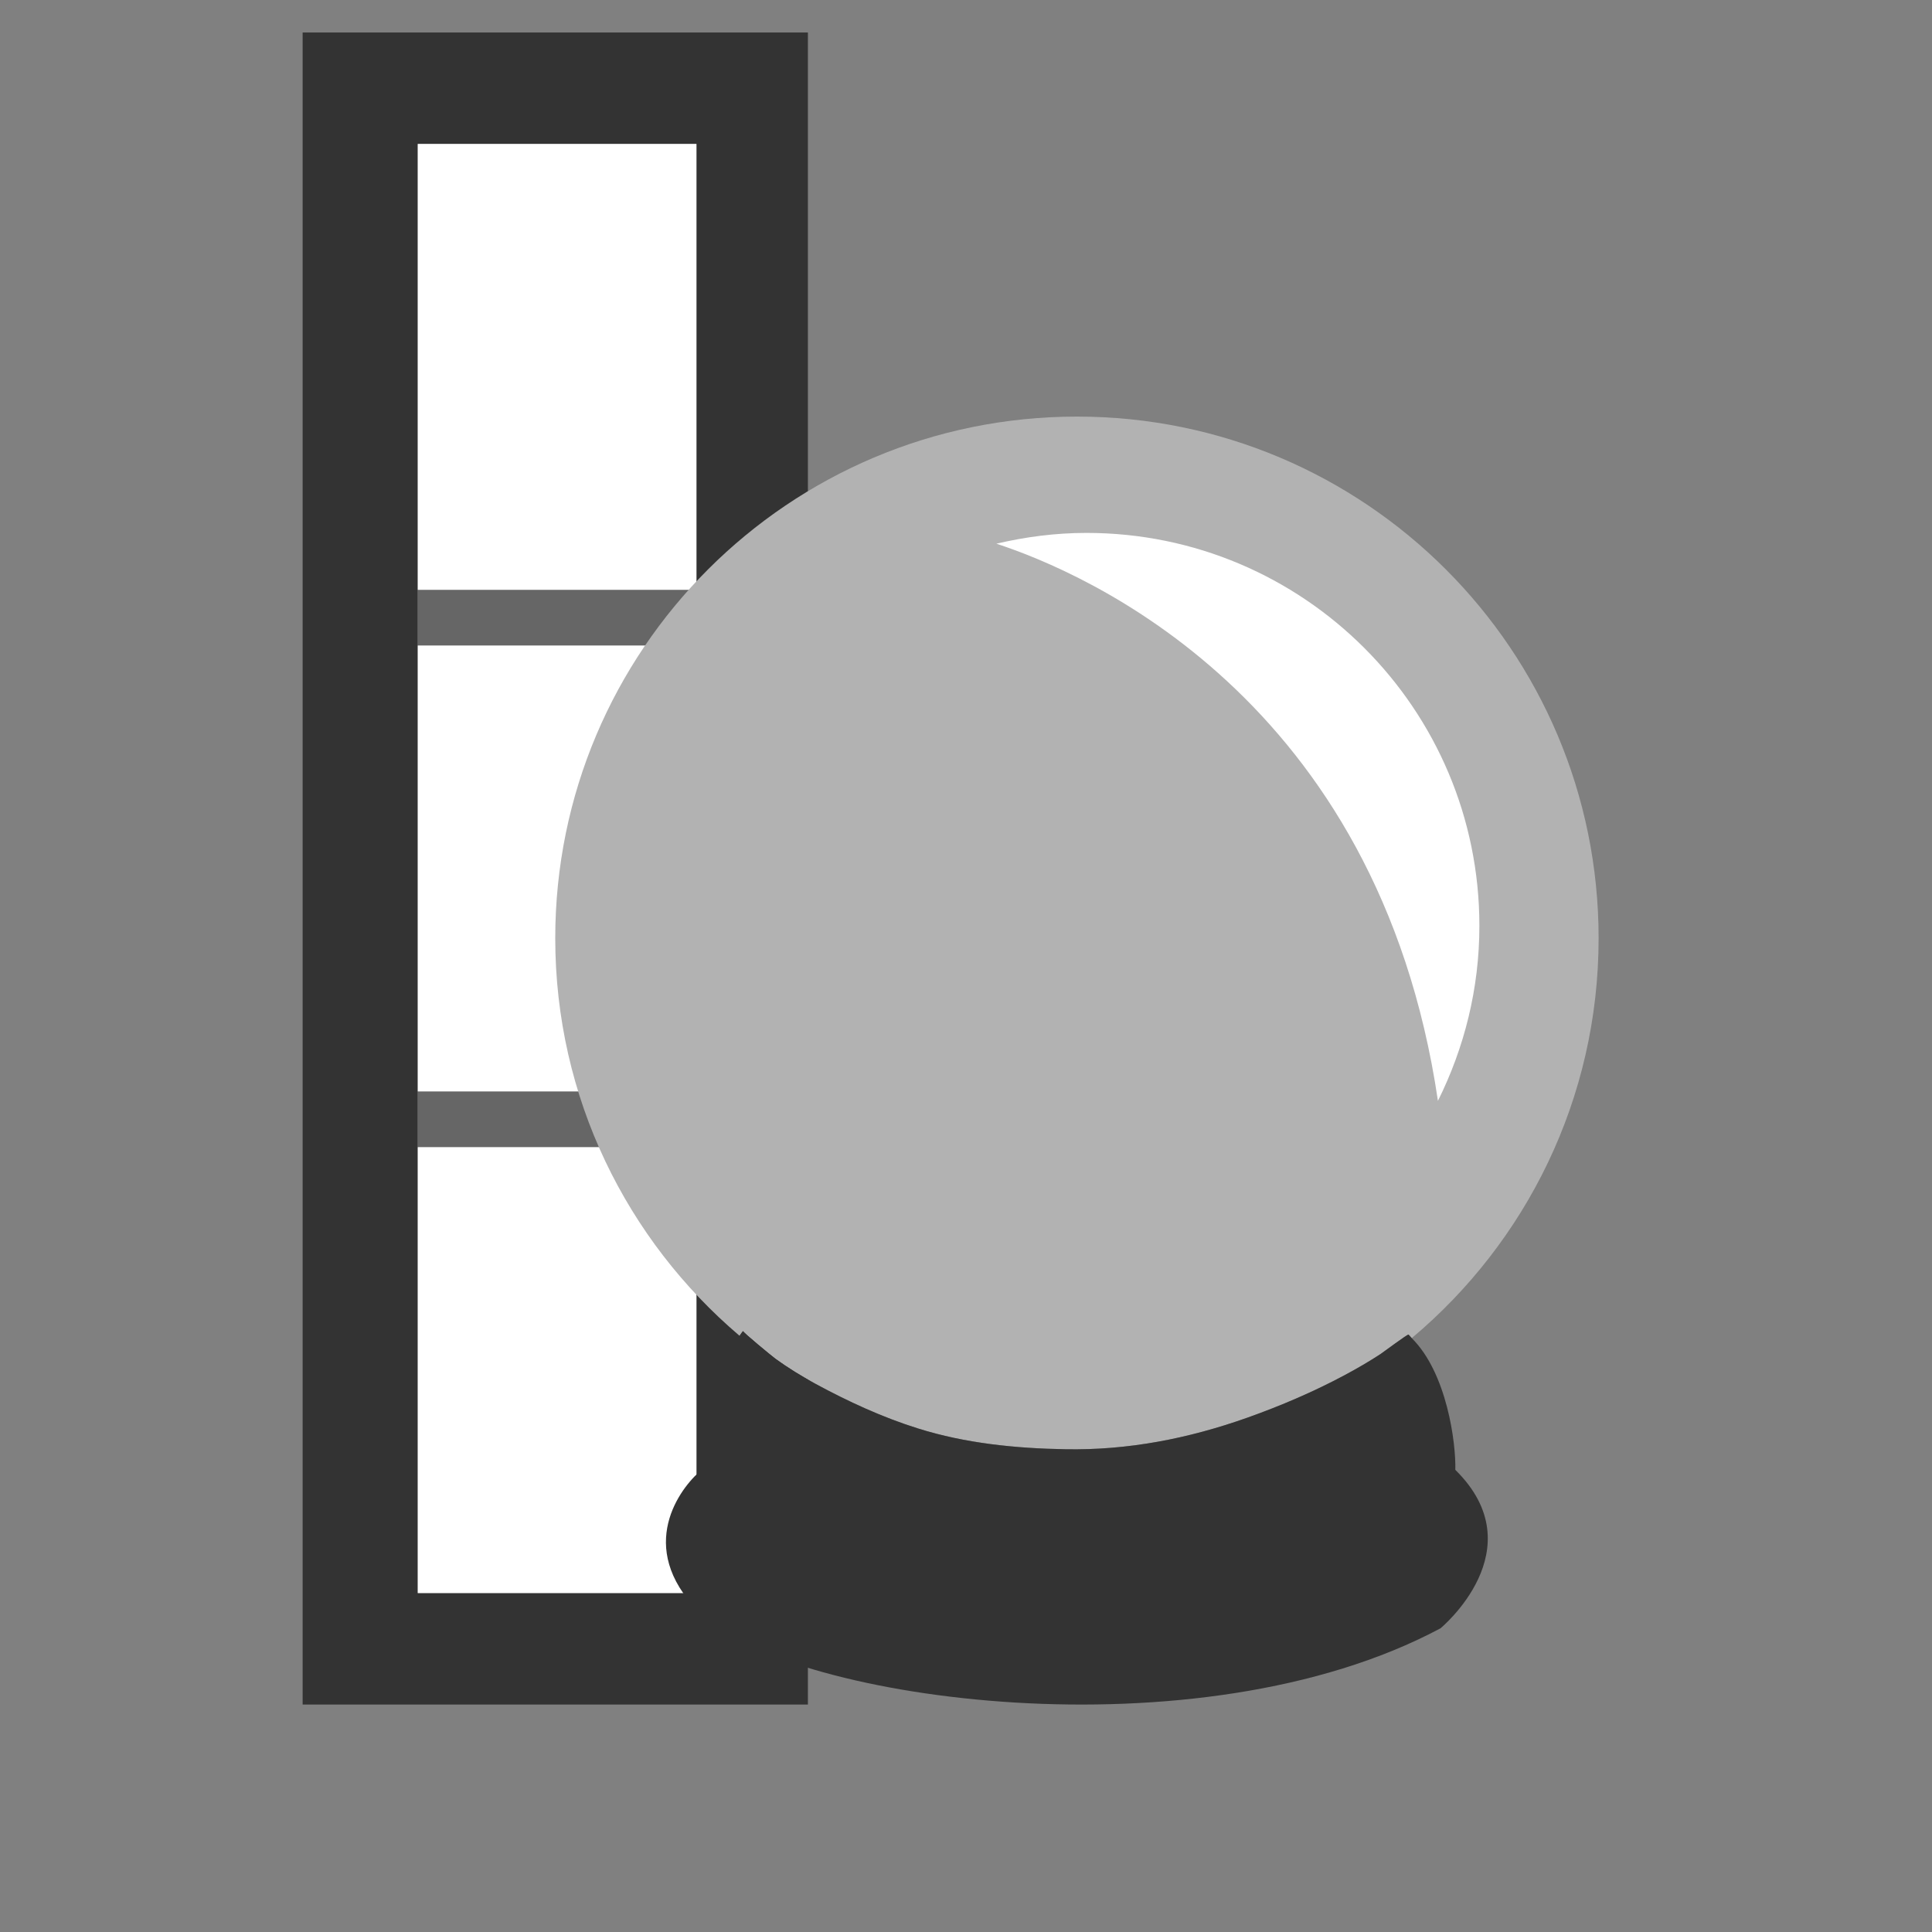 <?xml version="1.0" encoding="UTF-8" standalone="no"?>
<!DOCTYPE svg PUBLIC "-//W3C//DTD SVG 1.1//EN" "http://www.w3.org/Graphics/SVG/1.1/DTD/svg11.dtd">
<svg width="100%" height="100%" viewBox="0 0 48 48" version="1.1" xmlns="http://www.w3.org/2000/svg" xmlns:xlink="http://www.w3.org/1999/xlink" xml:space="preserve" xmlns:serif="http://www.serif.com/" style="fill-rule:evenodd;clip-rule:evenodd;stroke-linejoin:round;stroke-miterlimit:2;">
    <rect x="0" y="0" width="48" height="48" fill="#808080" stroke="none"/>
    <g>
        <g transform="matrix(1,0,0,1,-19.16,-2.423)">
            <g transform="matrix(1,0,0,1,102.5,-271.5)">
                <path d="M-75.821,274.73L-75.821,316.272L-63.268,316.272L-63.268,274.73L-75.821,274.73ZM-66.037,277.499L-66.037,313.503L-74.346,313.503L-72.961,313.503L-72.961,277.499L-74.346,277.499L-66.037,277.499Z" style="fill:rgb(51,51,51);fill-rule:nonzero;"/>
            </g>
            <g transform="matrix(1,0,0,1,102.5,-271.5)">
                <path d="M-72.961,288.576L-72.961,302.424L-66.037,302.424L-66.037,301.039L-72.961,301.039L-72.961,289.961L-66.037,289.961L-66.037,288.576L-72.961,288.576Z" style="fill:rgb(102,102,102);fill-rule:nonzero;"/>
            </g>
            <g transform="matrix(1,0,0,1,102.5,-271.5)">
                <rect x="-72.961" y="302.424" width="6.924" height="11.078" style="fill:white;"/>
            </g>
            <g transform="matrix(1,0,0,1,102.5,-271.5)">
                <rect x="-72.961" y="289.961" width="6.924" height="11.078" style="fill:white;"/>
            </g>
            <g transform="matrix(1,0,0,1,102.5,-271.5)">
                <rect x="-72.961" y="277.499" width="6.924" height="11.078" style="fill:white;"/>
            </g>
        </g>
        <g transform="matrix(1,0,0,1,2.755,2.35)">
            <path d="M16.505,31.404C16.823,31.636 17.157,31.84 17.5,32.027C18.315,32.47 19.175,32.865 20.055,33.14C21.237,33.511 22.486,33.634 23.713,33.656C25.264,33.685 26.763,33.394 28.232,32.873C29.062,32.578 29.878,32.23 30.659,31.812C30.961,31.65 31.256,31.478 31.544,31.291C31.605,31.252 32.222,30.789 32.241,30.807C32.27,30.832 32.292,30.867 32.32,30.895C35.155,28.517 36.962,24.951 36.962,20.96C36.962,13.802 31.159,8 24.002,8C16.843,8 11.04,13.802 11.04,20.961C11.04,24.921 12.821,28.462 15.621,30.839C15.652,30.793 15.684,30.744 15.709,30.721C15.687,30.74 16.438,31.355 16.505,31.404Z" style="fill:rgb(178,178,178);fill-rule:nonzero;"/>
        </g>
        <g transform="matrix(1,0,0,1,2.755,2.35)">
            <path d="M33.402,34.168C33.42,33.502 33.194,31.761 32.319,30.895C32.291,30.867 32.269,30.833 32.24,30.807C32.22,30.789 31.603,31.252 31.543,31.291C31.255,31.479 30.96,31.65 30.658,31.812C29.877,32.23 29.061,32.578 28.231,32.873C26.762,33.394 25.263,33.685 23.712,33.656C22.484,33.635 21.235,33.511 20.054,33.14C19.174,32.865 18.315,32.47 17.499,32.027C17.156,31.839 16.822,31.636 16.504,31.404C16.437,31.355 15.686,30.74 15.707,30.72C15.683,30.743 15.65,30.792 15.619,30.838C15.294,31.317 14.645,32.942 14.608,34.228C14.069,34.714 13.002,36.218 14.754,37.835C16.984,39.892 27.001,41.327 33.033,38.105C33.035,38.105 35.411,36.143 33.402,34.168Z" style="fill:rgb(51,51,51);fill-rule:nonzero;"/>
        </g>
        <g transform="matrix(1,0,0,1,2.755,2.35)">
            <path d="M32.97,25C33.623,23.689 34,22.217 34,20.651C34,15.261 29.63,10.89 24.239,10.89C23.467,10.89 22.719,10.989 22,11.158C24.162,11.863 31.49,14.969 32.97,25Z" style="fill:white;fill-rule:nonzero;"/>
        </g>
    </g>
</svg>
